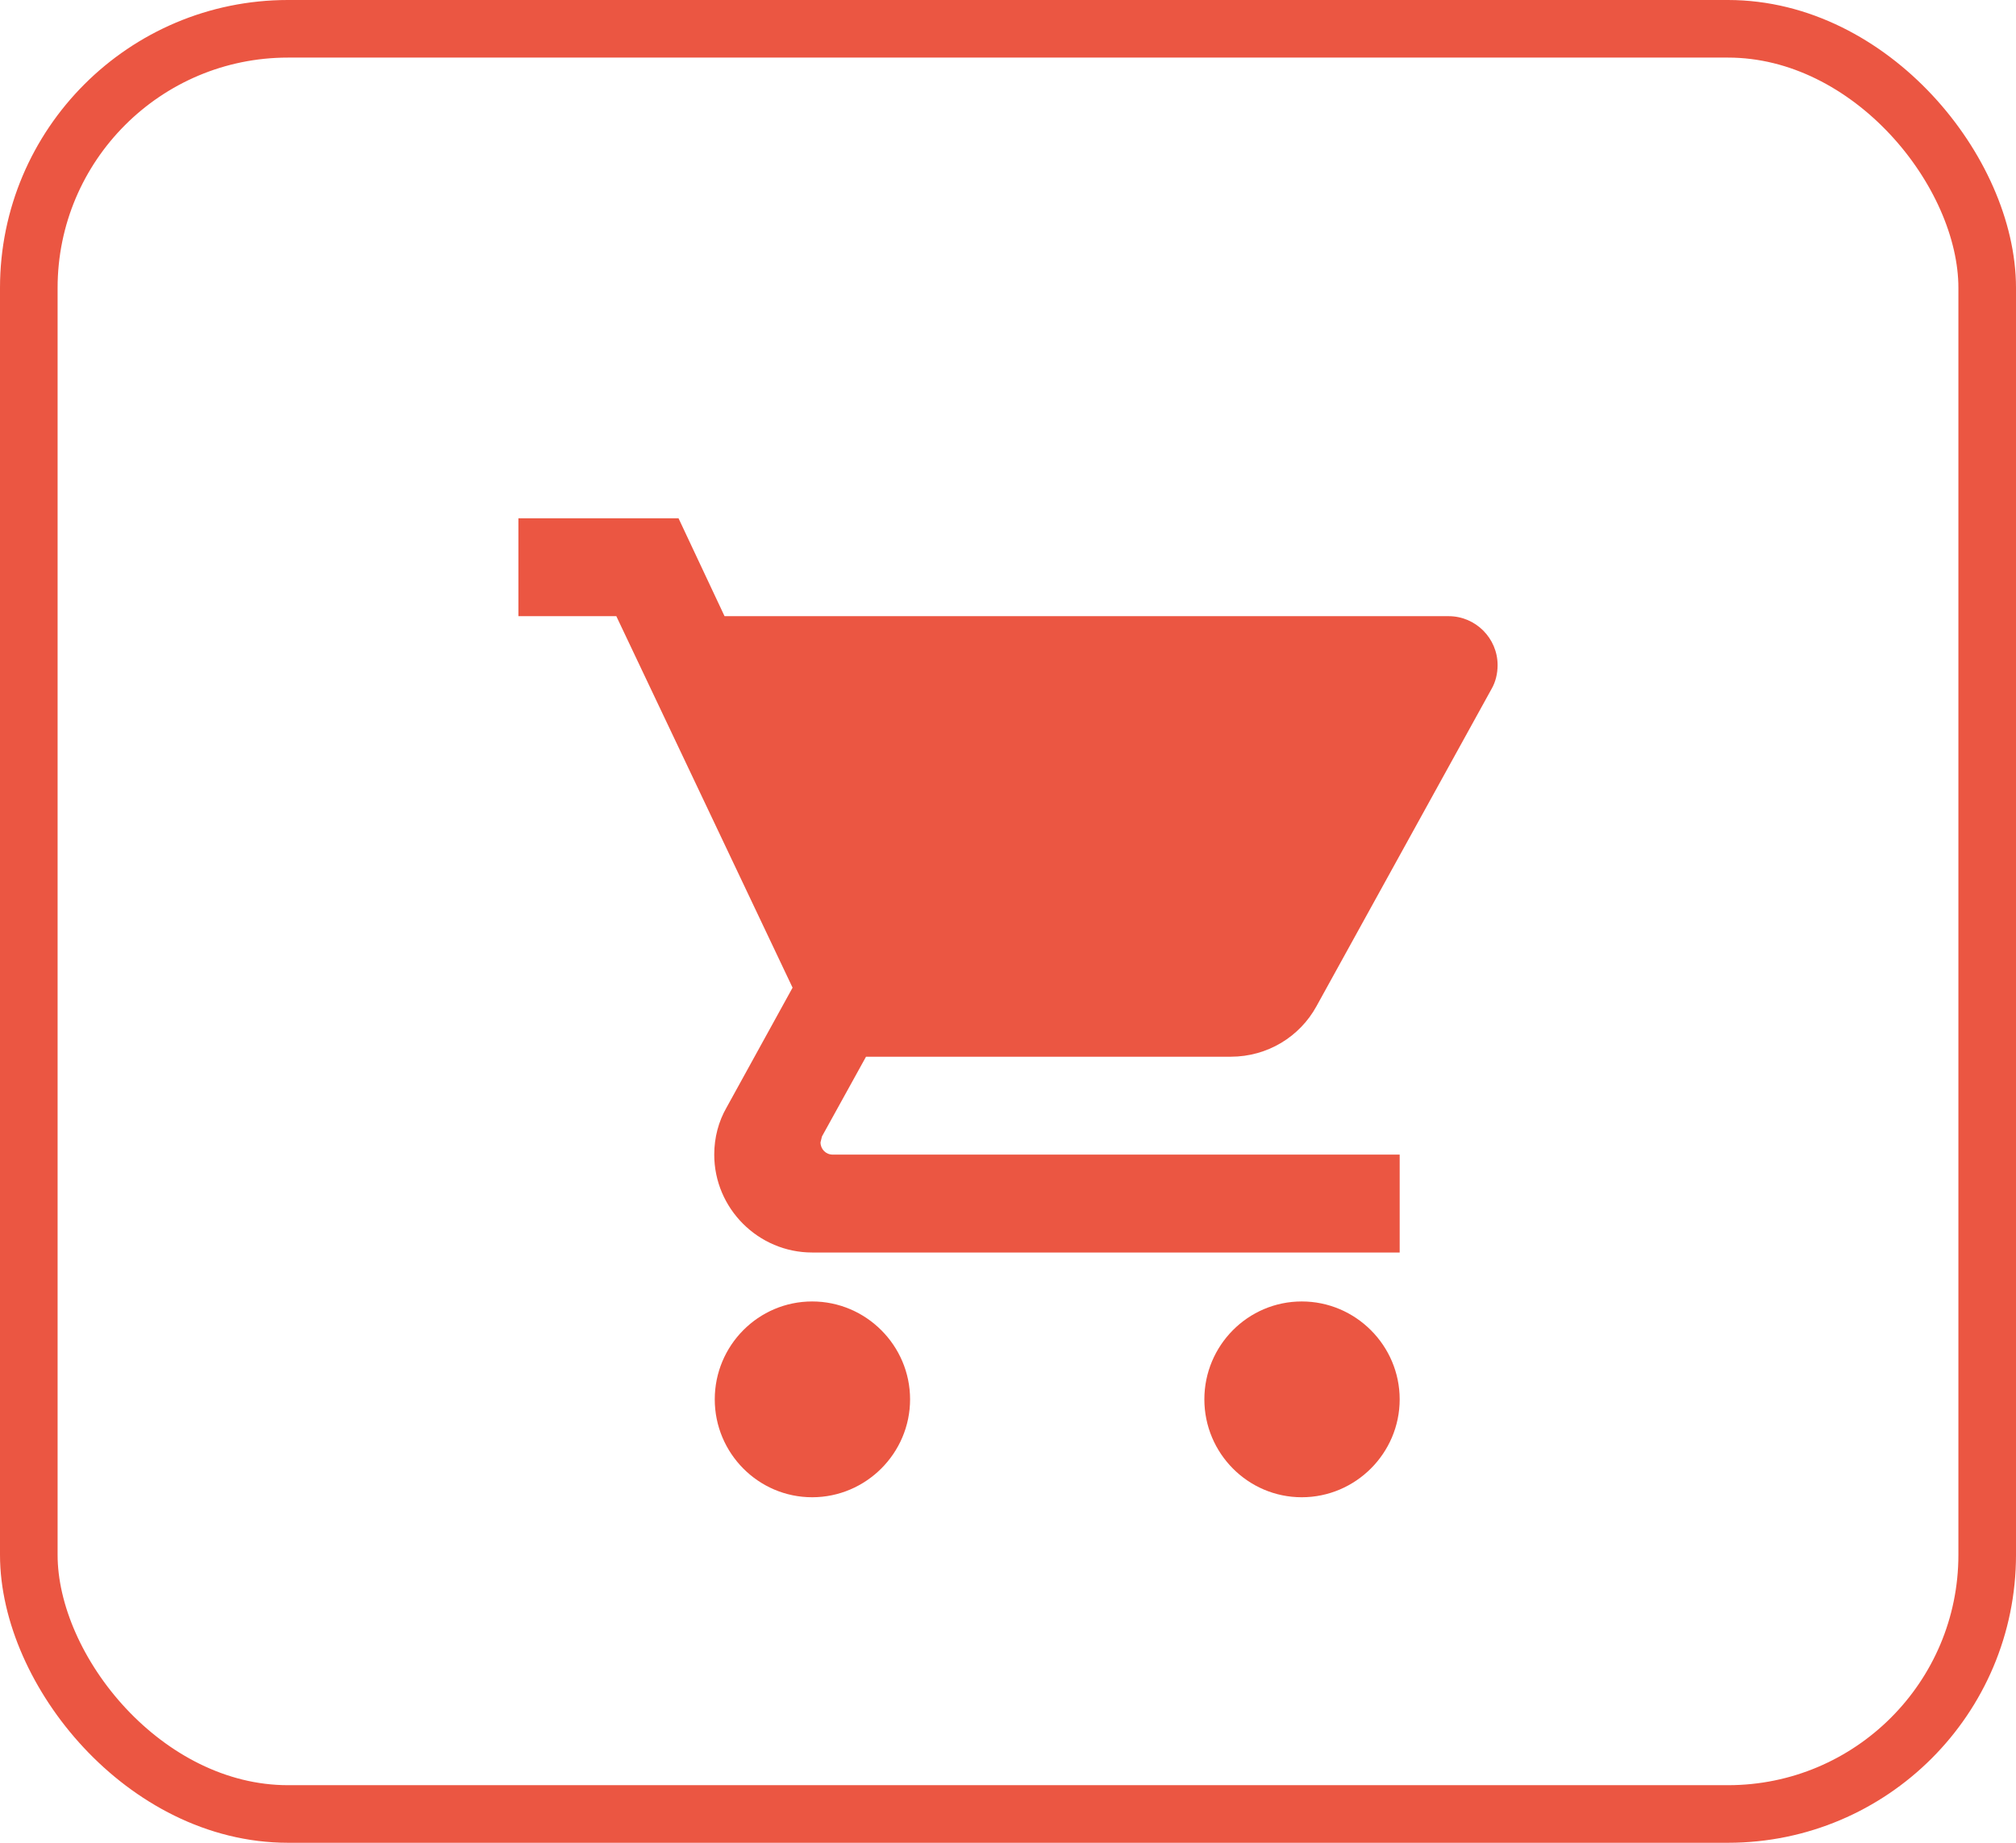 <svg width="35" height="32" viewBox="0 0 35 32" fill="none" xmlns="http://www.w3.org/2000/svg">
<rect x="0.5" y="0.5" width="34" height="31" rx="4.5" stroke="#EB5642"/>
<path d="M14.1 22.6C13.165 22.6 12.409 23.365 12.409 24.3C12.409 25.235 13.165 26 14.1 26C15.035 26 15.8 25.235 15.8 24.3C15.8 23.365 15.035 22.6 14.1 22.6ZM9 9V10.7H10.7L13.76 17.151L12.613 19.234C12.476 19.472 12.4 19.753 12.4 20.05C12.4 20.985 13.165 21.75 14.1 21.75H24.3V20.05H14.457C14.338 20.05 14.245 19.956 14.245 19.837L14.27 19.735L15.035 18.35H21.367C22.005 18.35 22.566 18.002 22.855 17.474L25.898 11.958C25.966 11.839 26 11.694 26 11.55C26 11.082 25.617 10.7 25.15 10.7H12.579L11.78 9H9ZM22.6 22.6C21.665 22.6 20.909 23.365 20.909 24.3C20.909 25.235 21.665 26 22.6 26C23.535 26 24.3 25.235 24.3 24.3C24.3 23.365 23.535 22.6 22.6 22.6Z" fill="#EB5642"/>
</svg>
